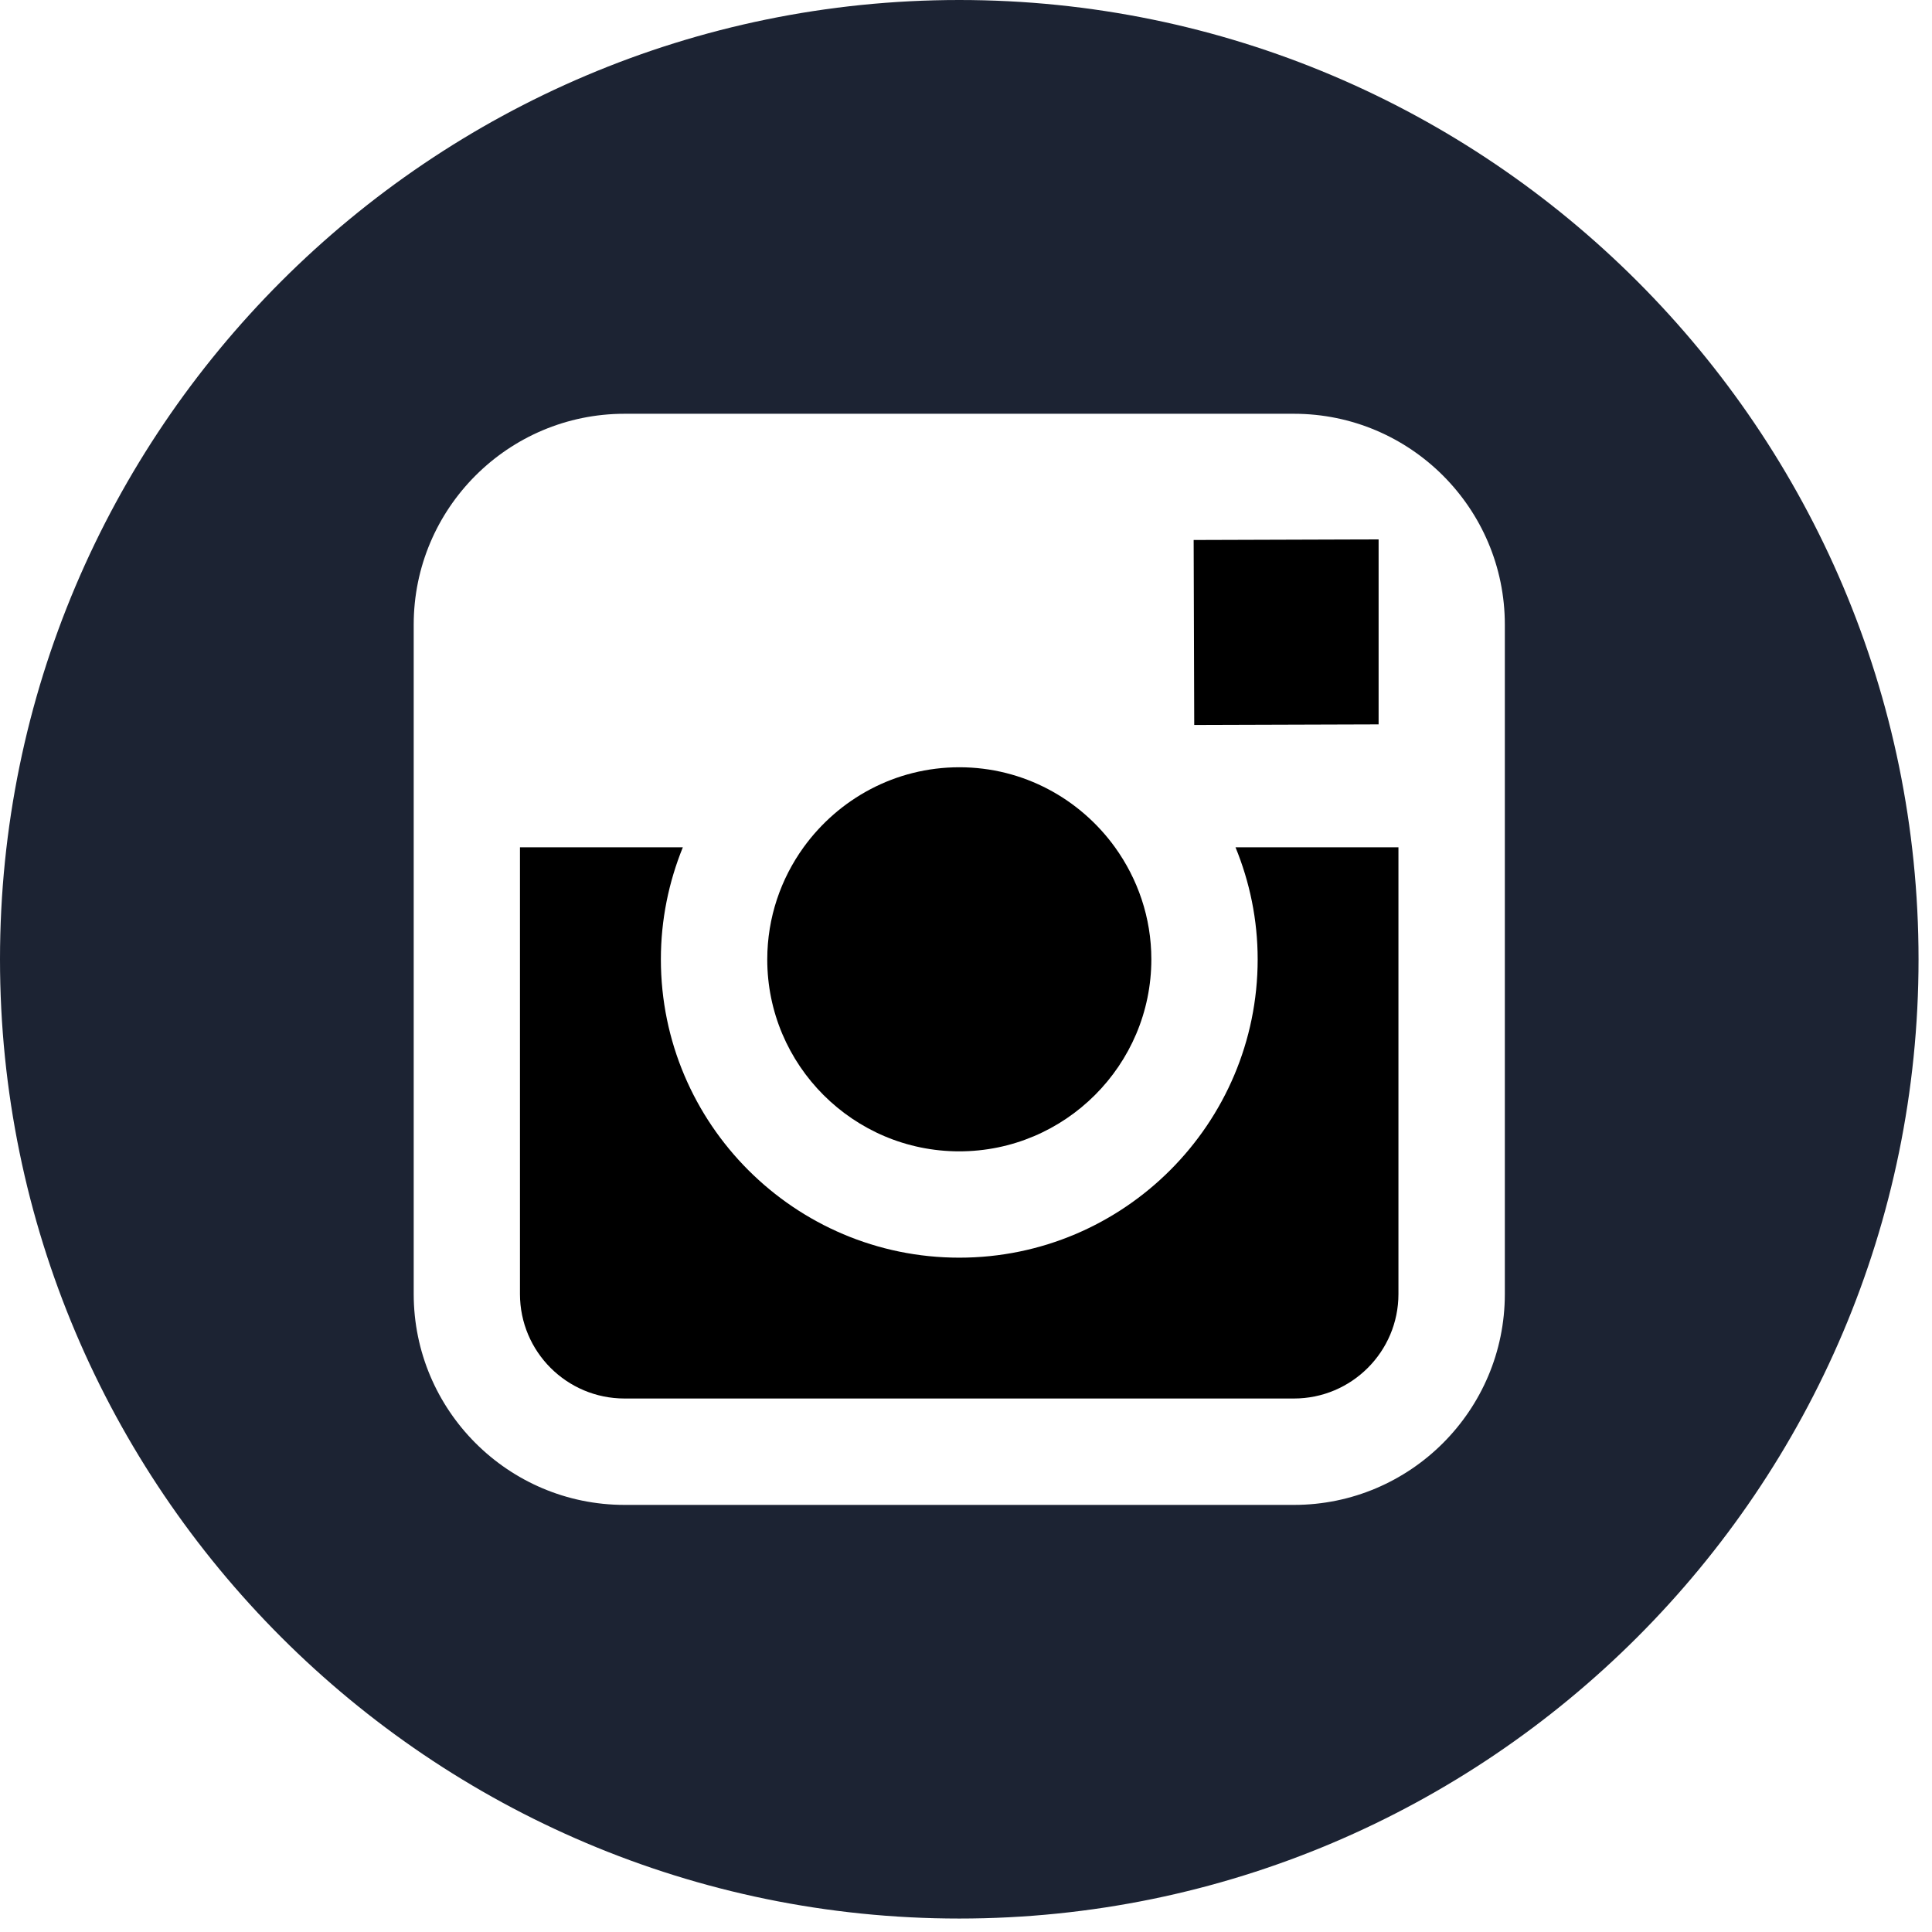<?xml version="1.0" encoding="UTF-8"?>
<svg width="30px" height="30px" viewBox="0 0 30 30" version="1.1" xmlns="http://www.w3.org/2000/svg" xmlns:xlink="http://www.w3.org/1999/xlink">
    <!-- Generator: Sketch 43 (38999) - http://www.bohemiancoding.com/sketch -->
    <title>instagram-logo</title>
    <desc>Created with Sketch.</desc>
    <defs></defs>
    <g id="Page-1" stroke="none" stroke-width="1" fill="none" fill-rule="evenodd">
        <g id="1.-Home-Page" transform="translate(-997, -1642)" fill-rule="nonzero">
            <g id="Group" transform="translate(956, 1570)">
                <g id="instagram-logo" transform="translate(41, 72)">
                    <path d="M14.895,17.878 C16.538,17.878 17.878,16.54 17.878,14.896 C17.878,14.246 17.666,13.647 17.314,13.157 C16.772,12.406 15.892,11.914 14.897,11.914 C13.901,11.914 13.021,12.406 12.478,13.157 C12.125,13.646 11.915,14.246 11.914,14.895 C11.912,16.54 13.251,17.878 14.895,17.878 Z" id="Shape" fill="#000000"></path>
                    <polygon id="Shape" fill="#000000" points="21.407 11.248 21.407 8.748 21.407 8.376 21.033 8.377 18.535 8.385 18.544 11.257"></polygon>
                    <path d="M14.896,0 C6.682,0 0,6.682 0,14.896 C0,23.108 6.682,29.791 14.896,29.791 C23.108,29.791 29.791,23.108 29.791,14.896 C29.791,6.682 23.11,0 14.896,0 Z M23.367,13.157 L23.367,20.093 C23.367,21.9 21.898,23.368 20.093,23.368 L9.698,23.368 C7.892,23.368 6.424,21.9 6.424,20.093 L6.424,13.157 L6.424,9.699 C6.424,7.893 7.892,6.425 9.698,6.425 L20.092,6.425 C21.898,6.425 23.367,7.893 23.367,9.699 L23.367,13.157 Z" id="Shape" fill="#1C2333"></path>
                    <path d="M19.529,14.896 C19.529,17.45 17.451,19.529 14.896,19.529 C12.34,19.529 10.262,17.45 10.262,14.896 C10.262,14.281 10.385,13.694 10.603,13.157 L8.074,13.157 L8.074,20.093 C8.074,20.99 8.802,21.716 9.698,21.716 L20.092,21.716 C20.986,21.716 21.715,20.99 21.715,20.093 L21.715,13.157 L19.185,13.157 C19.405,13.694 19.529,14.281 19.529,14.896 Z" id="Shape" fill="#000000"></path>
                </g>
            </g>
        </g>
    </g>
</svg>